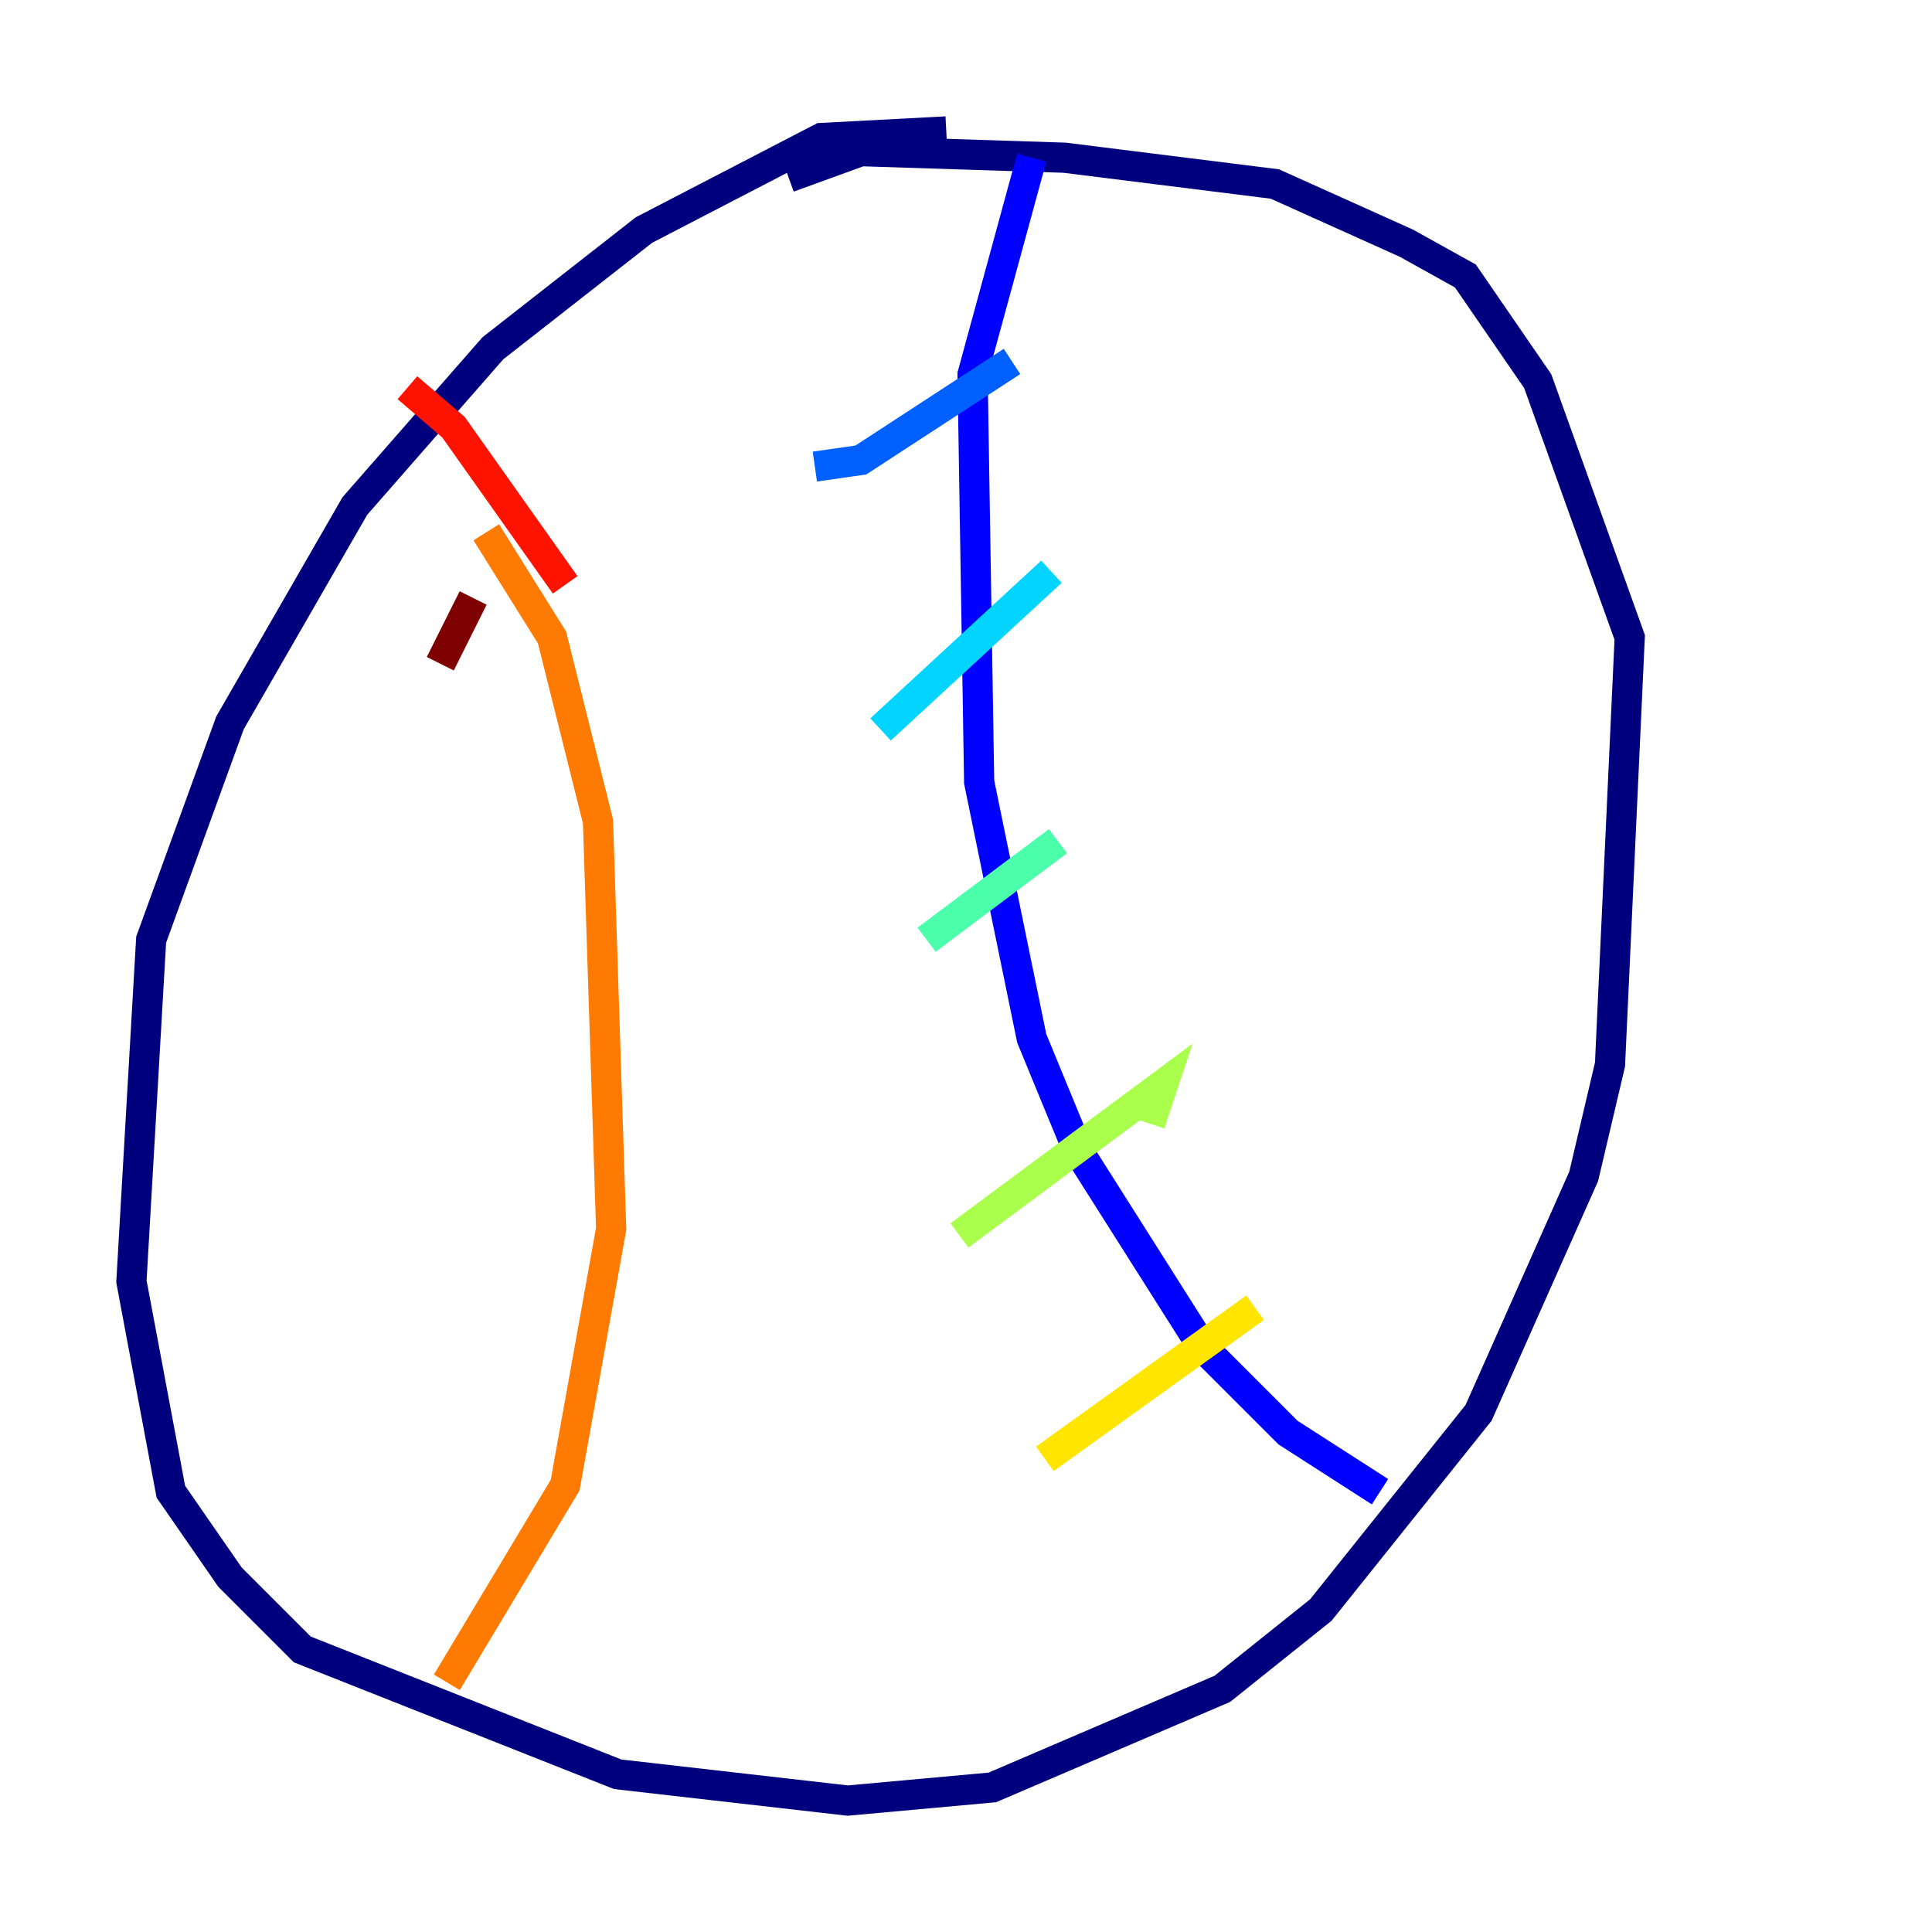 <?xml version="1.0" encoding="utf-8" ?>
<svg baseProfile="tiny" height="128" version="1.2" viewBox="0,0,128,128" width="128" xmlns="http://www.w3.org/2000/svg" xmlns:ev="http://www.w3.org/2001/xml-events" xmlns:xlink="http://www.w3.org/1999/xlink"><defs /><polyline fill="none" points="62.694,8.707 54.422,9.143 42.667,15.238 32.653,23.075 23.51,33.524 15.238,47.891 10.014,62.258 8.707,84.898 11.32,98.83 15.238,104.49 20.027,109.279 40.925,117.551 56.163,119.293 65.742,118.422 80.98,111.891 87.51,106.667 97.959,93.605 104.925,77.932 106.667,70.531 107.973,42.231 101.878,25.252 97.088,18.286 93.17,16.109 84.463,12.191 70.531,10.449 57.034,10.014 52.245,11.755" stroke="#00007f" stroke-width="2" /><polyline fill="none" points="68.354,10.449 64.435,24.816 64.871,51.809 68.354,68.789 71.401,76.191 79.674,89.252 85.333,94.912 91.429,98.83" stroke="#0000fe" stroke-width="2" /><polyline fill="none" points="53.986,30.912 57.034,30.476 67.048,23.946" stroke="#0060ff" stroke-width="2" /><polyline fill="none" points="58.34,48.327 69.66,37.878" stroke="#00d4ff" stroke-width="2" /><polyline fill="none" points="61.388,62.258 70.095,55.728" stroke="#4cffaa" stroke-width="2" /><polyline fill="none" points="63.565,81.85 77.061,71.837 76.191,74.449" stroke="#aaff4c" stroke-width="2" /><polyline fill="none" points="69.225,96.653 83.156,86.639" stroke="#ffe500" stroke-width="2" /><polyline fill="none" points="32.218,35.265 36.571,42.231 39.619,54.422 40.49,81.415 37.442,98.395 29.605,111.456" stroke="#ff7a00" stroke-width="2" /><polyline fill="none" points="37.442,38.748 30.041,28.299 26.993,25.687" stroke="#fe1200" stroke-width="2" /><polyline fill="none" points="29.17,43.973 31.347,39.619" stroke="#7f0000" stroke-width="2" /></svg>